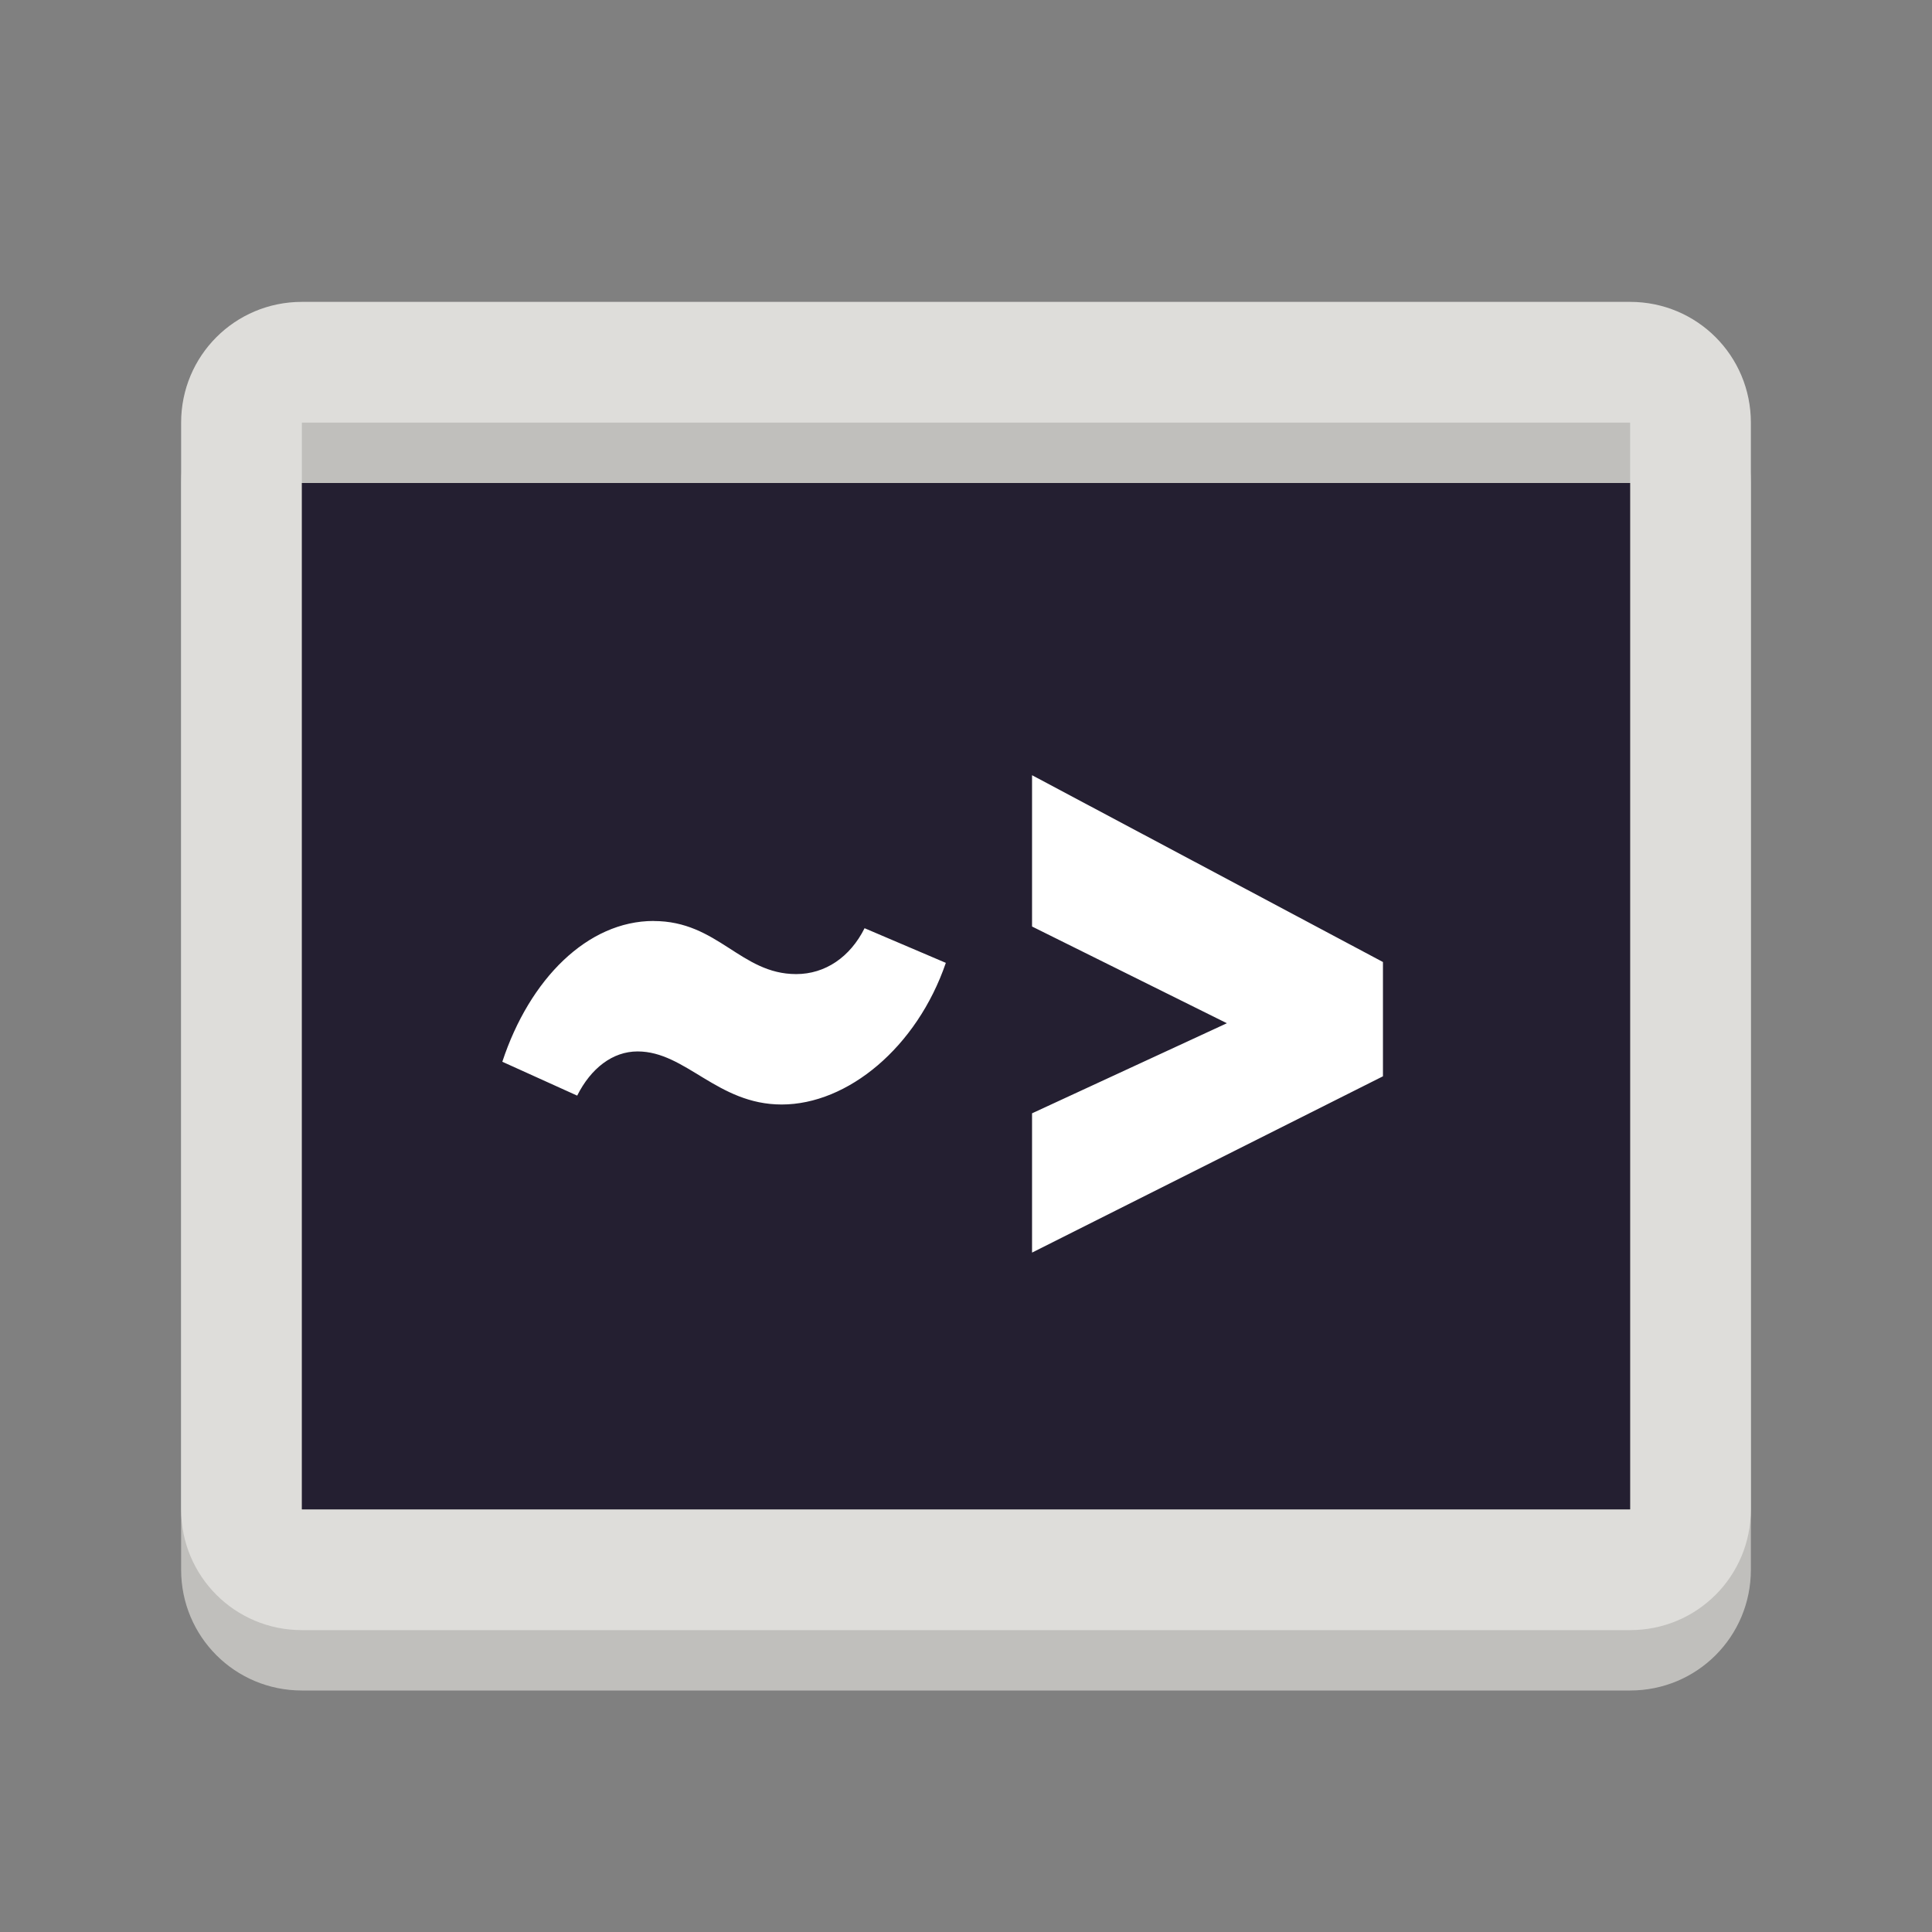 <svg version="1.1" viewBox="0 0 32 32" width="32" height="32" xmlns="http://www.w3.org/2000/svg">
 <rect x="0" y="0" width="32" height="32" fill="#808080" stroke="none"/>
 <path d="m5 6c-1.108 0-2 0.892-2 2v18c0 1.108 0.892 2 2 2h22c1.108 0 2-0.892 2-2v-18c0-1.108-0.892-2-2-2zm0 2h22v18h-22z" fill="#c0bfbc"/>
 <path d="m5 5c-1.108 0-2 0.892-2 2v18c0 1.108 0.892 2 2 2h22c1.108 0 2-0.892 2-2v-18c0-1.108-0.892-2-2-2zm0 2h22v18h-22z" fill="#deddda"/>
 <rect x="5" y="8" width="22" height="17" fill="#241f31"/>
 <path d="m17.094 12.84v2.506l3.227 1.602-3.227 1.492v2.307l5.812-2.92v-1.893l-5.812-3.094zm-6.268 2.414c-1.093 0-2.053 0.959-2.506 2.332l1.24 0.561c0.227-0.453 0.587-0.732 1-0.732 0.8 0 1.32 0.879 2.387 0.879 1.093 0 2.239-0.946 2.719-2.346l-1.346-0.574c-0.24 0.48-0.653 0.76-1.133 0.76-0.92 0-1.295-0.879-2.361-0.879z" fill="#fff"/>
</svg>
